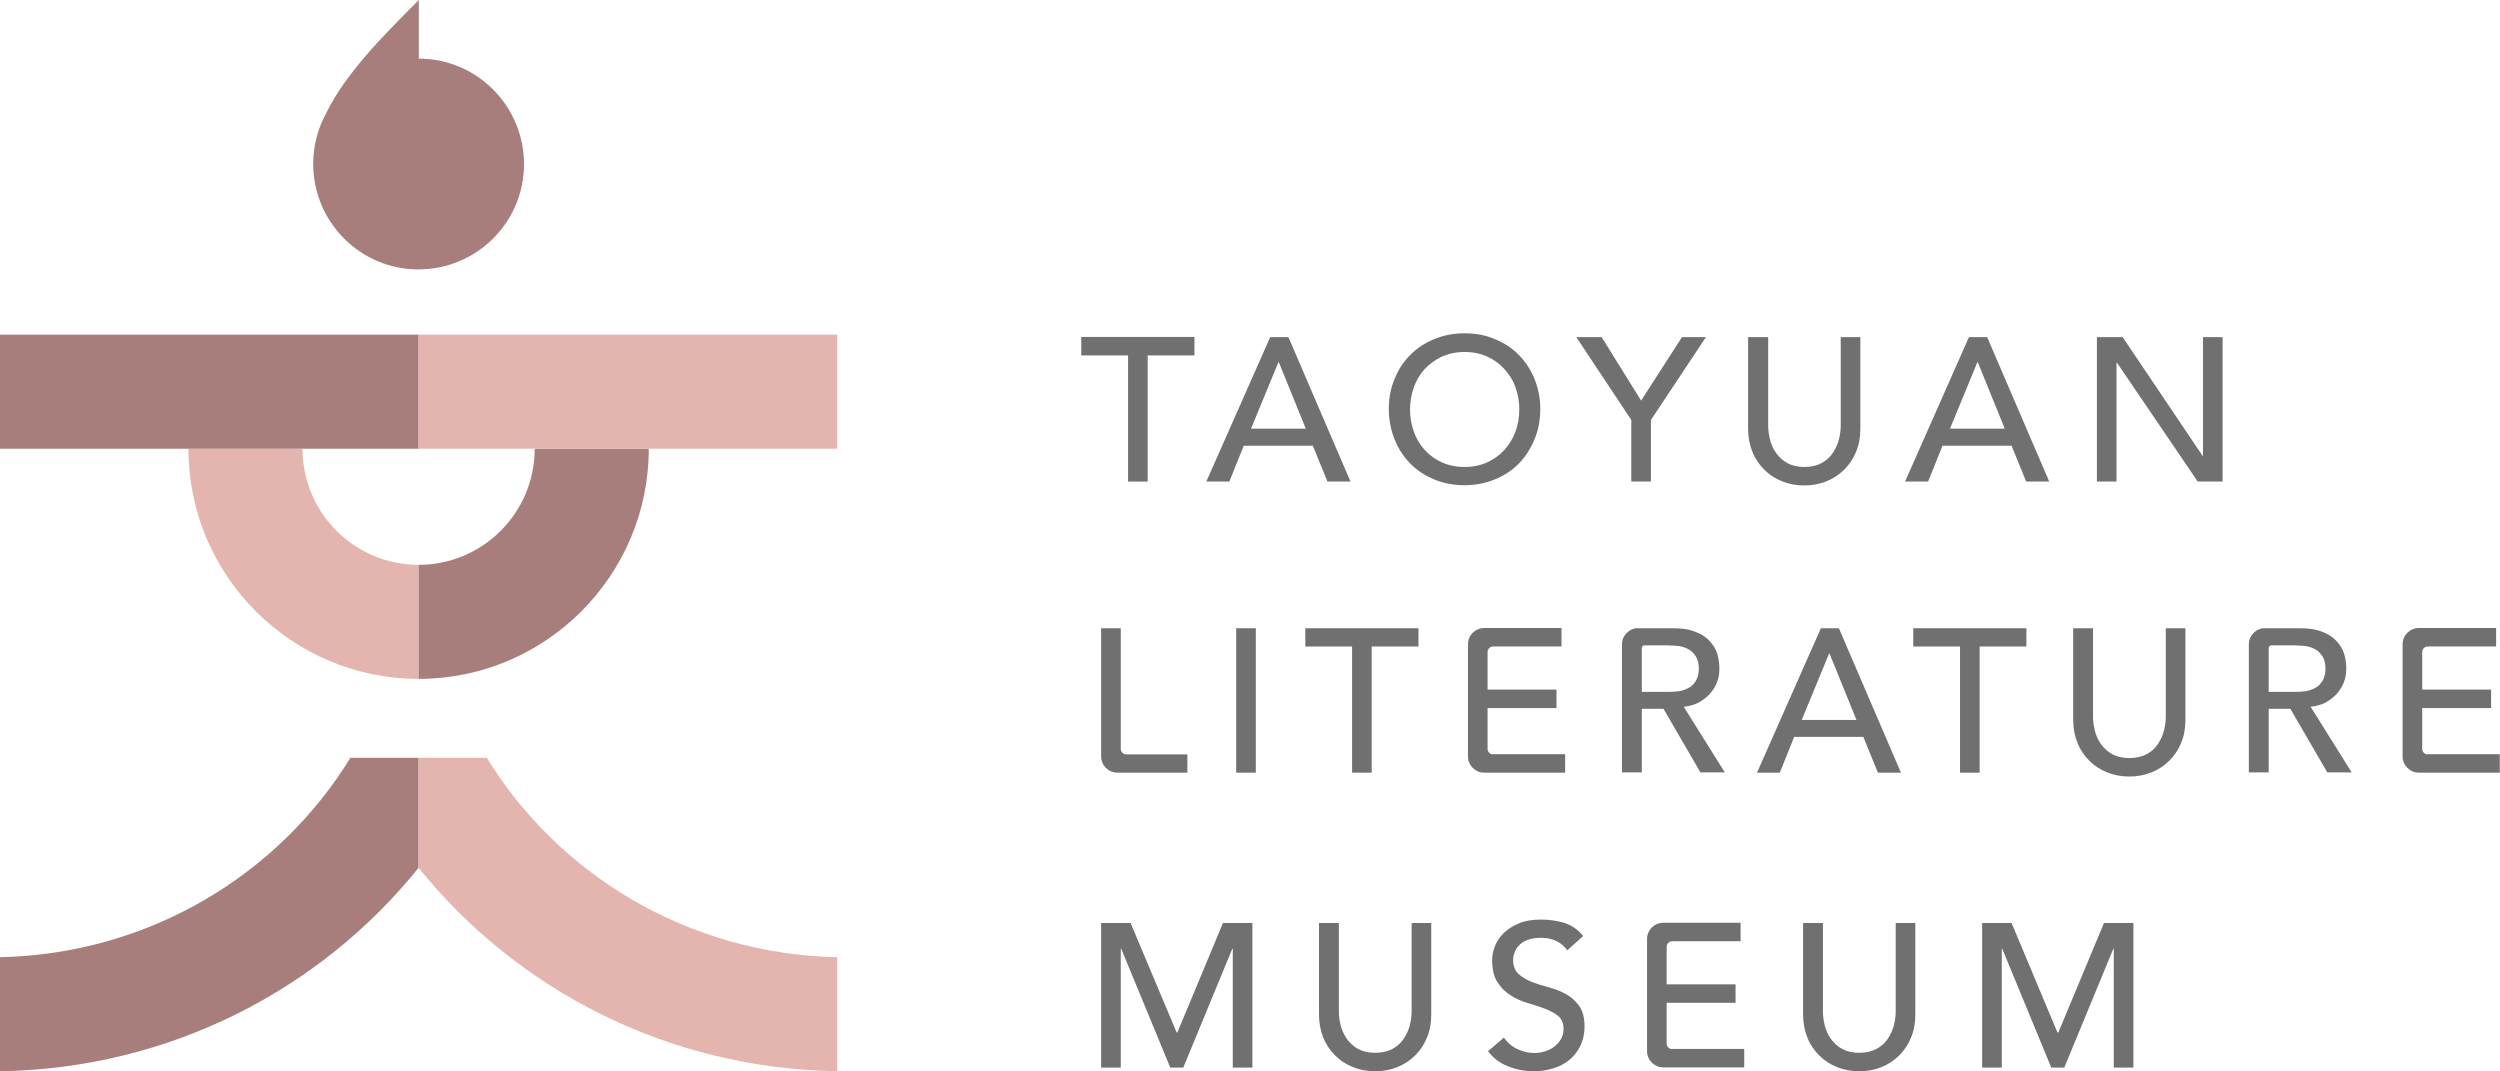 <?xml version="1.0" encoding="UTF-8"?><svg id="_圖層_1" xmlns="http://www.w3.org/2000/svg" viewBox="0 0 109.59 46.96"><defs><style>.cls-1{fill:#a77e7b;}.cls-2{fill:#e4b5ae;}.cls-3{fill:#717071;}</style></defs><path class="cls-2" d="M13.26,19.67h-5c0,5.57,4.53,10.09,10.09,10.09v-5c-2.81,0-5.09-2.28-5.09-5.09"/><path class="cls-1" d="M28.44,19.67h-5c0,2.81-2.28,5.09-5.09,5.09v5c5.57,0,10.09-4.53,10.09-10.09"/><path class="cls-1" d="M18.36,2.57V0c-1.54,1.54-3.21,3.21-4.06,4.96-.36.66-.57,1.41-.57,2.22,0,2.55,2.06,4.63,4.61,4.63,2.55,0,4.63-2.06,4.63-4.61,0-2.55-2.06-4.63-4.61-4.63"/><rect class="cls-1" y="14.67" width="18.35" height="5"/><rect class="cls-2" x="18.35" y="14.67" width="18.35" height="5"/><path class="cls-1" d="M18.35,33.22v4.82c-4.3,5.34-10.9,8.8-18.35,8.92v-5c6.53-.14,12.21-3.61,15.36-8.74h2.99Z"/><path class="cls-2" d="M18.35,33.22v4.82c4.3,5.34,10.9,8.8,18.35,8.92v-5c-6.53-.14-12.21-3.61-15.36-8.74h-2.99Z"/><polygon class="cls-3" points="49.45 15.58 47.4 15.58 47.4 14.77 52.36 14.77 52.36 15.58 50.31 15.58 50.31 21.11 49.45 21.11 49.45 15.58"/><path class="cls-3" d="M57.24,18.79l-1.18-2.91h-.02l-1.2,2.91h2.41ZM55.7,14.78h.78l2.72,6.33h-1.01l-.64-1.57h-3.03l-.63,1.57h-1.01l2.8-6.33Z"/><path class="cls-3" d="M64.2,20.47c.37,0,.7-.07.99-.2.29-.14.54-.31.75-.54.21-.23.37-.49.49-.8.11-.31.17-.63.17-.98s-.06-.67-.17-.98c-.11-.31-.28-.57-.49-.8-.21-.23-.46-.41-.75-.54-.29-.13-.62-.2-.99-.2s-.69.07-.99.2c-.29.14-.54.32-.75.54-.21.23-.37.49-.48.8-.11.31-.17.63-.17.98s.06.67.17.98c.11.31.27.57.48.8.21.23.46.41.75.54.29.13.62.2.99.2M64.2,21.27c-.48,0-.93-.08-1.34-.26-.41-.17-.76-.4-1.05-.7-.29-.3-.52-.65-.68-1.06-.16-.4-.25-.84-.25-1.32s.08-.91.25-1.31c.16-.41.39-.76.68-1.05.29-.3.64-.53,1.05-.7.41-.17.85-.26,1.34-.26s.93.08,1.34.26c.41.17.76.4,1.05.7.29.3.52.65.68,1.05s.25.84.25,1.31-.08.91-.25,1.32c-.17.41-.39.76-.68,1.06-.29.3-.64.53-1.05.7-.41.17-.85.26-1.34.26"/><polygon class="cls-3" points="71.51 18.41 69.1 14.78 70.21 14.78 71.94 17.56 73.73 14.78 74.78 14.78 72.37 18.41 72.37 21.11 71.51 21.11 71.51 18.41"/><path class="cls-3" d="M77.51,14.78v3.88c0,.2.03.4.08.61.05.21.14.41.27.59.13.18.29.33.49.44.2.11.45.17.75.17s.55-.06.75-.17c.2-.11.37-.26.49-.44.12-.18.21-.37.27-.59.05-.21.08-.41.08-.61v-3.88h.86v4.02c0,.37-.06.71-.19,1.01-.12.3-.3.56-.52.78-.22.22-.48.39-.78.51-.3.12-.62.18-.97.18s-.67-.06-.97-.18c-.3-.12-.56-.29-.78-.51-.22-.22-.4-.48-.52-.78-.12-.3-.19-.64-.19-1.01v-4.02h.86Z"/><path class="cls-3" d="M87.88,18.79l-1.18-2.91h-.02l-1.2,2.91h2.41ZM86.33,14.78h.78l2.72,6.33h-1.01l-.64-1.57h-3.03l-.63,1.57h-1.01l2.8-6.33Z"/><polygon class="cls-3" points="91.92 14.78 93.05 14.78 96.55 19.98 96.57 19.98 96.57 14.78 97.43 14.78 97.43 21.11 96.34 21.11 92.8 15.9 92.78 15.9 92.78 21.11 91.92 21.11 91.92 14.78"/><path class="cls-3" d="M48.27,27.54h.86v5.29c0,.13.11.24.24.24h2.68v.8h-3.07c-.39,0-.71-.32-.71-.71v-5.62Z"/><rect class="cls-3" x="54.19" y="27.54" width=".86" height="6.33"/><polygon class="cls-3" points="59.27 28.34 57.22 28.34 57.22 27.54 62.18 27.54 62.18 28.34 60.13 28.34 60.13 33.87 59.27 33.87 59.27 28.34"/><path class="cls-3" d="M81.38,31.56l-1.18-2.91h-.02l-1.2,2.91h2.41ZM79.83,27.54h.78l2.72,6.33h-1.01l-.64-1.57h-3.03l-.63,1.57h-1l2.8-6.33Z"/><polygon class="cls-3" points="85.92 28.34 83.87 28.34 83.87 27.54 88.83 27.54 88.83 28.34 86.78 28.34 86.78 33.87 85.92 33.87 85.92 28.34"/><path class="cls-3" d="M91.75,27.54v3.88c0,.2.03.4.08.61.05.21.14.41.27.59.13.18.29.33.49.44s.45.17.75.17.55-.06.76-.17.37-.26.49-.44c.12-.18.21-.37.27-.59.05-.21.08-.42.08-.61v-3.88h.86v4.02c0,.37-.06.71-.19,1.01-.12.3-.3.56-.52.78-.22.22-.48.39-.78.51-.3.12-.62.18-.97.18s-.67-.06-.97-.18c-.3-.12-.56-.29-.78-.51-.22-.22-.4-.48-.52-.78-.12-.3-.19-.64-.19-1.01v-4.02h.86Z"/><path class="cls-3" d="M65.45,33.07c-.13,0-.24-.11-.24-.24v-1.79h3.02v-.81h-3.02v-1.65c0-.13.11-.24.24-.24h3v-.81h-3.39c-.39,0-.71.32-.71.71v4.92c0,.39.32.71.71.71h3.55v-.81h-3.17Z"/><path class="cls-3" d="M106.42,33.07c-.13,0-.24-.11-.24-.24v-1.79h3.02v-.81h-3.02v-1.65c0-.13.11-.24.24-.24h3v-.81h-3.39c-.39,0-.71.32-.71.71v4.92c0,.39.32.71.71.71h3.55v-.81h-3.16Z"/><path class="cls-3" d="M73.09,30.33h-1.12v-1.92c0-.07.05-.12.12-.12h1.01c.17,0,.33.02.5.03.17.03.32.08.43.15.13.07.23.18.32.32.07.13.12.3.12.52s-.05.38-.12.52c-.08.13-.18.25-.32.32-.12.07-.27.12-.43.15-.17.02-.33.03-.5.03M73.81,30.98c.23-.02.45-.08.65-.18.2-.12.35-.23.49-.38.13-.15.25-.33.32-.52.07-.18.1-.38.1-.58s-.02-.4-.08-.62c-.05-.2-.17-.4-.32-.57-.15-.17-.35-.32-.62-.42-.27-.12-.6-.17-1-.17h-1.66c-.33.07-.59.35-.59.7v5.62h.87v-2.79h.95l1.62,2.79h1.07l-1.81-2.89Z"/><path class="cls-3" d="M100.57,30.33h-1.12v-1.92c0-.07.05-.12.12-.12h1c.17,0,.34.02.5.03.17.03.32.08.43.15.13.07.23.18.32.32.07.13.12.3.12.52s-.05.38-.12.52c-.08.13-.18.25-.32.32-.12.07-.27.12-.43.15-.17.02-.33.03-.5.03M101.29,30.98c.23-.02.45-.08.65-.18.2-.12.35-.23.49-.38.13-.15.25-.33.32-.52.07-.18.1-.38.1-.58s-.02-.4-.08-.62c-.05-.2-.17-.4-.32-.57-.15-.17-.35-.32-.62-.42-.27-.12-.6-.17-1-.17h-1.66c-.33.07-.59.35-.59.7v5.62h.87v-2.79h.95l1.62,2.79h1.07l-1.81-2.89Z"/><polygon class="cls-3" points="48.27 40.46 49.56 40.46 51.58 45.26 51.61 45.26 53.61 40.46 54.9 40.46 54.9 46.8 54.04 46.8 54.04 41.59 54.02 41.59 51.87 46.8 51.3 46.8 49.15 41.59 49.13 41.59 49.13 46.8 48.27 46.8 48.27 40.46"/><path class="cls-3" d="M58.69,40.46v3.88c0,.2.03.4.08.61.05.21.15.41.27.59.13.18.29.33.49.44.2.11.45.17.75.17s.55-.06.76-.17c.2-.11.37-.26.49-.44.12-.18.21-.37.27-.59.05-.21.08-.41.08-.61v-3.88h.86v4.02c0,.37-.06.71-.19,1.01-.12.3-.3.56-.52.78-.22.22-.48.39-.78.51-.3.12-.62.18-.97.18s-.67-.06-.97-.18c-.3-.12-.56-.29-.78-.51-.22-.22-.4-.48-.52-.78-.12-.3-.19-.64-.19-1.01v-4.02h.86Z"/><path class="cls-3" d="M65.92,45.48c.16.23.36.4.6.51.24.11.49.17.75.17.14,0,.29-.02.44-.07.15-.04.29-.11.41-.2.12-.09.22-.2.3-.33.08-.13.12-.28.12-.46,0-.24-.08-.43-.23-.56-.16-.13-.35-.23-.58-.32-.23-.09-.48-.17-.76-.25s-.52-.19-.75-.34c-.23-.14-.42-.33-.58-.58-.16-.24-.23-.57-.23-.98,0-.18.04-.38.12-.59.08-.21.21-.4.38-.57.17-.17.4-.32.67-.43.27-.12.6-.17.98-.17.35,0,.68.05,1,.14.32.1.6.29.84.58l-.7.63c-.11-.17-.26-.3-.46-.4-.2-.1-.42-.15-.67-.15s-.44.03-.6.09c-.16.06-.29.14-.38.24-.1.1-.16.2-.2.32-.04.11-.06.22-.06.31,0,.27.08.48.23.62.16.14.35.26.58.35.23.09.48.17.75.24.27.07.52.17.76.3.23.13.42.3.58.52.15.22.23.52.23.9,0,.3-.06.58-.17.82-.12.24-.27.45-.47.62s-.43.3-.7.38c-.27.09-.56.14-.86.14-.41,0-.79-.07-1.16-.22-.36-.14-.65-.36-.87-.66l.71-.61Z"/><path class="cls-3" d="M79.91,40.46v3.88c0,.2.03.4.08.61.05.21.14.41.27.59.13.18.29.33.49.44.2.11.45.17.75.17s.55-.06.76-.17c.2-.11.37-.26.49-.44.12-.18.21-.37.27-.59.05-.21.08-.41.08-.61v-3.88h.86v4.02c0,.37-.06.71-.19,1.01-.12.3-.3.56-.52.78-.22.22-.48.39-.78.51-.3.12-.62.18-.97.18s-.67-.06-.97-.18c-.3-.12-.56-.29-.78-.51-.22-.22-.4-.48-.52-.78-.12-.3-.19-.64-.19-1.01v-4.02h.86Z"/><polygon class="cls-3" points="86.89 40.46 88.18 40.46 90.19 45.26 90.23 45.26 92.23 40.46 93.52 40.46 93.52 46.8 92.66 46.8 92.66 41.59 92.64 41.59 90.49 46.8 89.92 46.8 87.77 41.59 87.75 41.59 87.75 46.8 86.89 46.8 86.89 40.46"/><path class="cls-3" d="M73.3,45.99c-.13,0-.24-.11-.24-.24v-1.79h3.02v-.81h-3.02v-1.65c0-.13.11-.24.24-.24h3v-.81h-3.39c-.39,0-.71.32-.71.71v4.92c0,.39.32.71.71.71h3.55v-.81h-3.17Z"/><path class="cls-3" d="M48.51,40.58c0,.07-.05.12-.12.12s-.12-.05-.12-.12.05-.12.12-.12.12.05.12.12"/><path class="cls-3" d="M49.59,40.58c0,.07-.05.12-.12.12s-.12-.05-.12-.12.05-.12.12-.12.12.05.12.12"/></svg>